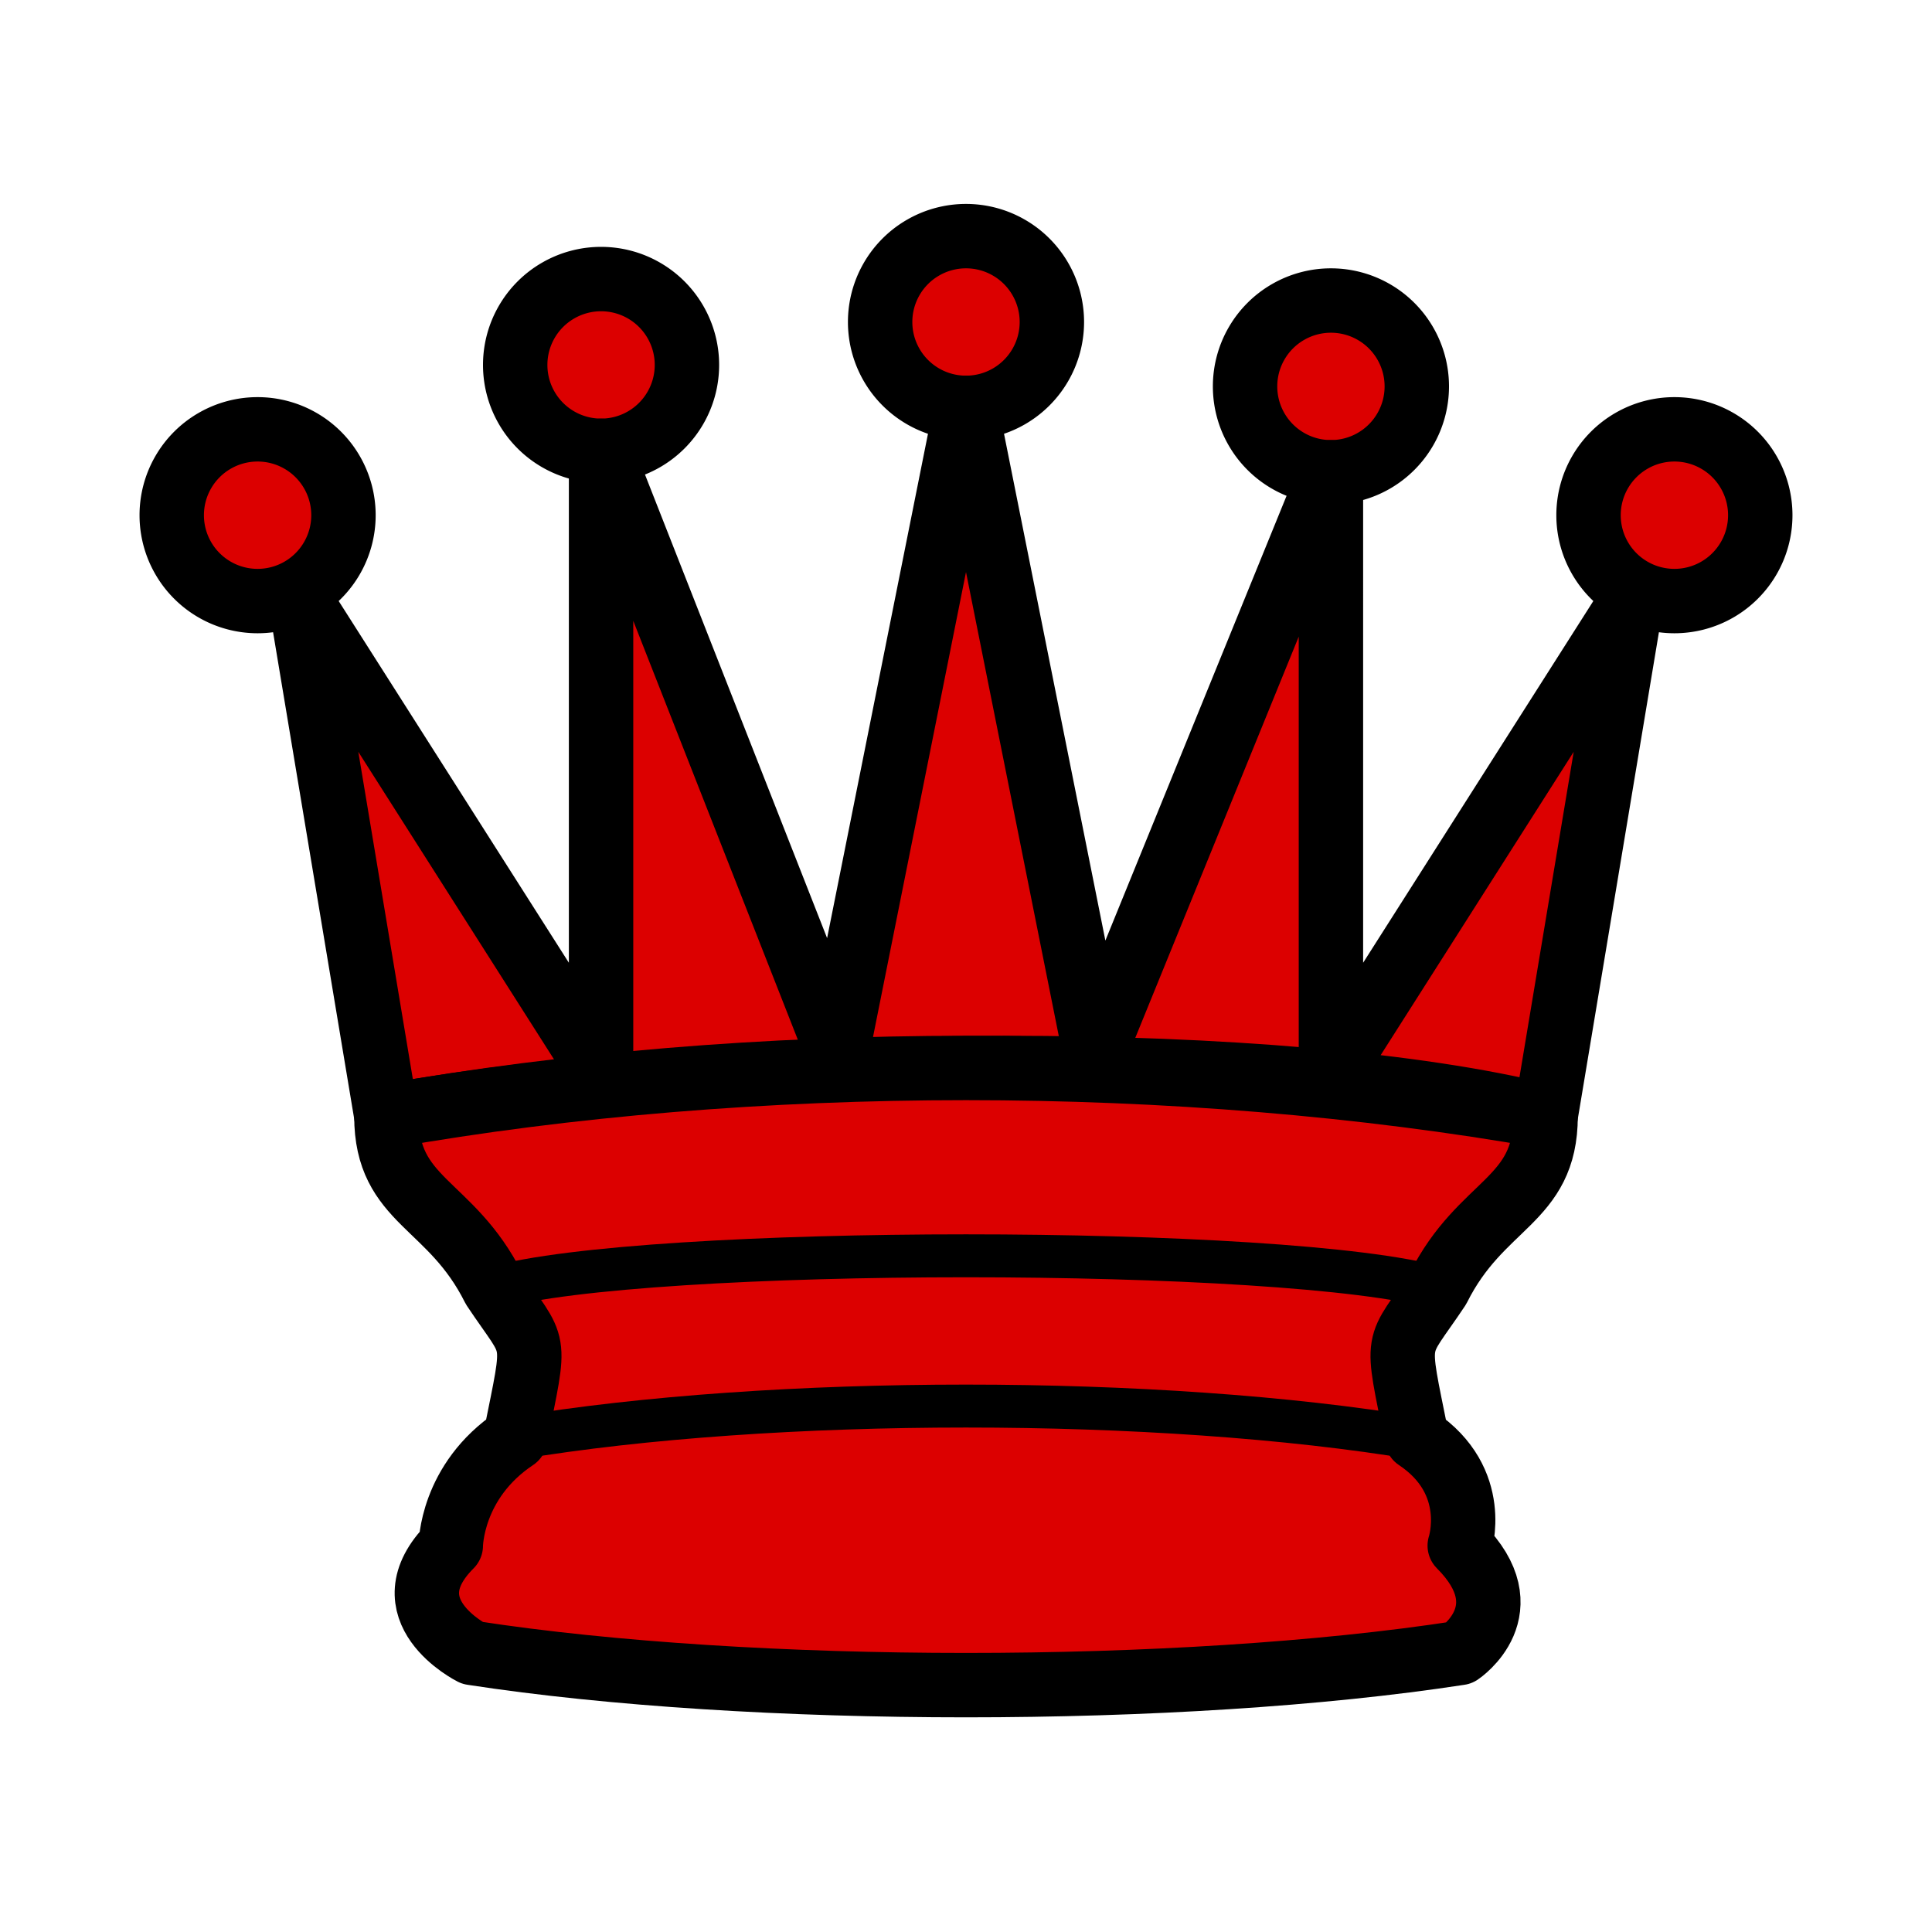 <svg xmlns="http://www.w3.org/2000/svg" width="45" height="45" version="1.0"><g fill="#dc0000" stroke="#000" stroke-linejoin="round"><path d="M8 12a2 2 0 11-4 0 2 2 0 114 0zM24.5 7.5a2 2 0 11-4 0 2 2 0 114 0zM41 12a2 2 0 11-4 0 2 2 0 114 0zM16 8.5a2 2 0 11-4 0 2 2 0 114 0zM33 9a2 2 0 11-4 0 2 2 0 114 0z" stroke-width="1.5" stroke-linecap="round"/><path d="M9 26c8.5-1.5 21-1.5 27 0l2-12-7 11V11l-5.5 13.5-3-15-3 15-5.5-14V25L7 14l2 12z" fill-rule="evenodd" stroke-width="1.5"/><path d="M9 26c0 2 1.5 2 2.5 4 1 1.5 1 1 .5 3.5-1.5 1-1.5 2.5-1.5 2.5-1.5 1.5.5 2.5.5 2.5 6.5 1 16.5 1 23 0 0 0 1.5-1 0-2.5 0 0 .5-1.5-1-2.5-.5-2.5-.5-2 .5-3.5 1-2 2.5-2 2.5-4-8.5-1.5-18.5-1.5-27 0z" fill-rule="evenodd" stroke-width="1.5"/><path d="M11.5 30c3.5-1 18.5-1 22 0M12 33.5c6-1 15-1 21 0" fill-rule="evenodd" stroke-linecap="round"/></g></svg>
